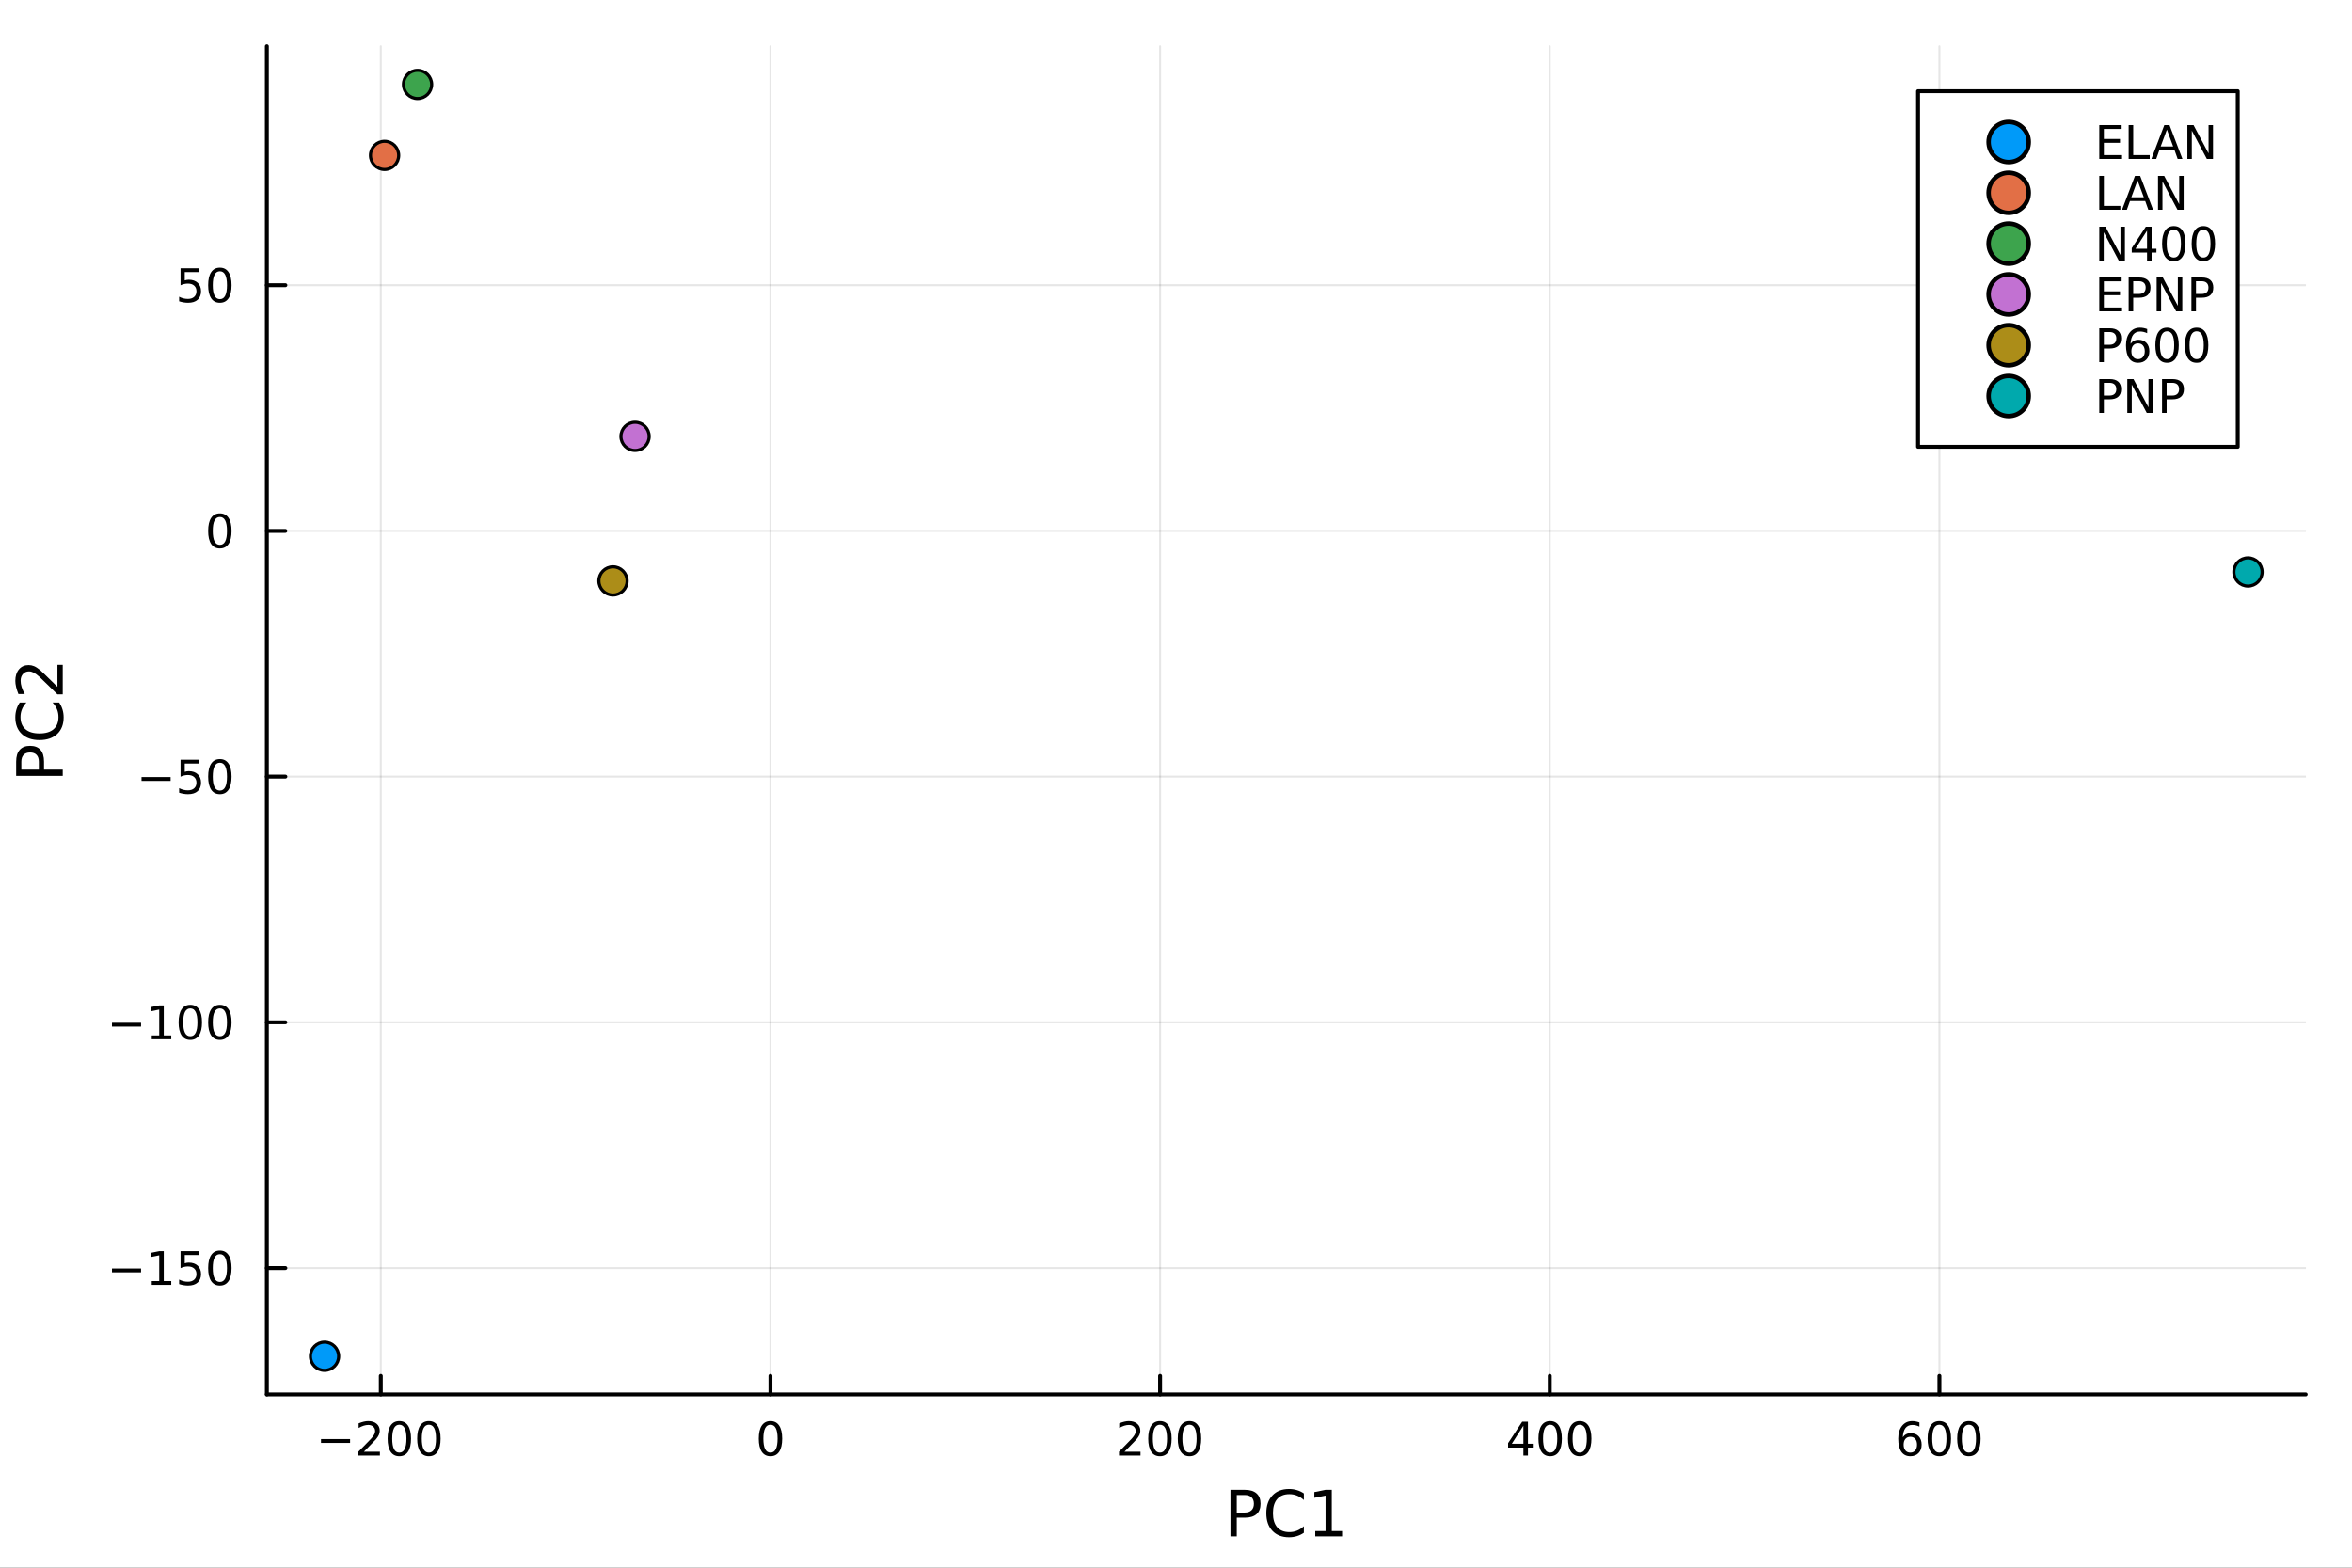 <svg xmlns="http://www.w3.org/2000/svg" xmlns:xlink="http://www.w3.org/1999/xlink" width="600" height="400" viewBox="0 0 2400 1600">
<rect x="0" y="0" width="2400" height="1600" fill="#333333" stroke="none"/>
<defs>
  <clipPath id="clip120">
    <rect x="0" y="0" width="2400" height="1600"></rect>
  </clipPath>
</defs>
<path clip-path="url(#clip120)" d="M0 1600 L2400 1600 L2400 0 L0 0  Z" fill="#ffffff" fill-rule="evenodd" fill-opacity="1"></path>
<defs>
  <clipPath id="clip121">
    <rect x="480" y="0" width="1681" height="1600"></rect>
  </clipPath>
</defs>
<path clip-path="url(#clip120)" d="M272.297 1423.18 L2352.76 1423.18 L2352.76 47.244 L272.297 47.244  Z" fill="#ffffff" fill-rule="evenodd" fill-opacity="1"></path>
<defs>
  <clipPath id="clip122">
    <rect x="272" y="47" width="2081" height="1377"></rect>
  </clipPath>
</defs>
<polyline clip-path="url(#clip122)" style="stroke:#000000; stroke-linecap:round; stroke-linejoin:round; stroke-width:2; stroke-opacity:0.1; fill:none" points="388.574,1423.18 388.574,47.244 "></polyline>
<polyline clip-path="url(#clip122)" style="stroke:#000000; stroke-linecap:round; stroke-linejoin:round; stroke-width:2; stroke-opacity:0.1; fill:none" points="786.18,1423.18 786.18,47.244 "></polyline>
<polyline clip-path="url(#clip122)" style="stroke:#000000; stroke-linecap:round; stroke-linejoin:round; stroke-width:2; stroke-opacity:0.1; fill:none" points="1183.78,1423.18 1183.78,47.244 "></polyline>
<polyline clip-path="url(#clip122)" style="stroke:#000000; stroke-linecap:round; stroke-linejoin:round; stroke-width:2; stroke-opacity:0.1; fill:none" points="1581.39,1423.18 1581.39,47.244 "></polyline>
<polyline clip-path="url(#clip122)" style="stroke:#000000; stroke-linecap:round; stroke-linejoin:round; stroke-width:2; stroke-opacity:0.1; fill:none" points="1979,1423.18 1979,47.244 "></polyline>
<polyline clip-path="url(#clip120)" style="stroke:#000000; stroke-linecap:round; stroke-linejoin:round; stroke-width:4; stroke-opacity:1; fill:none" points="272.297,1423.18 2352.76,1423.18 "></polyline>
<polyline clip-path="url(#clip120)" style="stroke:#000000; stroke-linecap:round; stroke-linejoin:round; stroke-width:4; stroke-opacity:1; fill:none" points="388.574,1423.18 388.574,1404.28 "></polyline>
<polyline clip-path="url(#clip120)" style="stroke:#000000; stroke-linecap:round; stroke-linejoin:round; stroke-width:4; stroke-opacity:1; fill:none" points="786.18,1423.18 786.18,1404.28 "></polyline>
<polyline clip-path="url(#clip120)" style="stroke:#000000; stroke-linecap:round; stroke-linejoin:round; stroke-width:4; stroke-opacity:1; fill:none" points="1183.78,1423.18 1183.78,1404.28 "></polyline>
<polyline clip-path="url(#clip120)" style="stroke:#000000; stroke-linecap:round; stroke-linejoin:round; stroke-width:4; stroke-opacity:1; fill:none" points="1581.39,1423.18 1581.39,1404.28 "></polyline>
<polyline clip-path="url(#clip120)" style="stroke:#000000; stroke-linecap:round; stroke-linejoin:round; stroke-width:4; stroke-opacity:1; fill:none" points="1979,1423.18 1979,1404.28 "></polyline>
<path clip-path="url(#clip120)" d="M327.556 1468.75 L357.232 1468.75 L357.232 1472.69 L327.556 1472.69 L327.556 1468.75 Z" fill="#000000" fill-rule="nonzero" fill-opacity="1"></path><path clip-path="url(#clip120)" d="M371.352 1481.64 L387.672 1481.64 L387.672 1485.58 L365.727 1485.58 L365.727 1481.64 Q368.389 1478.89 372.973 1474.26 Q377.579 1469.61 378.76 1468.27 Q381.005 1465.74 381.885 1464.01 Q382.787 1462.25 382.787 1460.56 Q382.787 1457.8 380.843 1456.07 Q378.922 1454.33 375.82 1454.33 Q373.621 1454.33 371.167 1455.09 Q368.736 1455.86 365.959 1457.41 L365.959 1452.69 Q368.783 1451.55 371.236 1450.97 Q373.69 1450.39 375.727 1450.39 Q381.098 1450.39 384.292 1453.08 Q387.486 1455.77 387.486 1460.26 Q387.486 1462.39 386.676 1464.31 Q385.889 1466.2 383.783 1468.8 Q383.204 1469.47 380.102 1472.69 Q377 1475.88 371.352 1481.64 Z" fill="#000000" fill-rule="nonzero" fill-opacity="1"></path><path clip-path="url(#clip120)" d="M407.486 1454.1 Q403.875 1454.1 402.046 1457.66 Q400.241 1461.2 400.241 1468.33 Q400.241 1475.44 402.046 1479.01 Q403.875 1482.55 407.486 1482.55 Q411.12 1482.55 412.926 1479.01 Q414.755 1475.44 414.755 1468.33 Q414.755 1461.2 412.926 1457.66 Q411.12 1454.1 407.486 1454.1 M407.486 1450.39 Q413.296 1450.39 416.352 1455 Q419.431 1459.58 419.431 1468.33 Q419.431 1477.06 416.352 1481.67 Q413.296 1486.25 407.486 1486.25 Q401.676 1486.25 398.597 1481.67 Q395.542 1477.06 395.542 1468.33 Q395.542 1459.58 398.597 1455 Q401.676 1450.39 407.486 1450.39 Z" fill="#000000" fill-rule="nonzero" fill-opacity="1"></path><path clip-path="url(#clip120)" d="M437.648 1454.1 Q434.037 1454.1 432.208 1457.66 Q430.403 1461.2 430.403 1468.33 Q430.403 1475.44 432.208 1479.01 Q434.037 1482.55 437.648 1482.55 Q441.282 1482.55 443.088 1479.01 Q444.917 1475.44 444.917 1468.33 Q444.917 1461.2 443.088 1457.66 Q441.282 1454.1 437.648 1454.1 M437.648 1450.39 Q443.458 1450.39 446.514 1455 Q449.593 1459.58 449.593 1468.33 Q449.593 1477.06 446.514 1481.67 Q443.458 1486.25 437.648 1486.25 Q431.838 1486.25 428.759 1481.67 Q425.704 1477.06 425.704 1468.33 Q425.704 1459.58 428.759 1455 Q431.838 1450.39 437.648 1450.39 Z" fill="#000000" fill-rule="nonzero" fill-opacity="1"></path><path clip-path="url(#clip120)" d="M786.18 1454.1 Q782.568 1454.1 780.74 1457.66 Q778.934 1461.2 778.934 1468.33 Q778.934 1475.44 780.74 1479.01 Q782.568 1482.55 786.18 1482.55 Q789.814 1482.55 791.619 1479.01 Q793.448 1475.44 793.448 1468.33 Q793.448 1461.2 791.619 1457.66 Q789.814 1454.1 786.18 1454.1 M786.18 1450.39 Q791.99 1450.39 795.045 1455 Q798.124 1459.58 798.124 1468.33 Q798.124 1477.06 795.045 1481.67 Q791.99 1486.25 786.18 1486.25 Q780.369 1486.25 777.291 1481.67 Q774.235 1477.06 774.235 1468.33 Q774.235 1459.58 777.291 1455 Q780.369 1450.39 786.18 1450.39 Z" fill="#000000" fill-rule="nonzero" fill-opacity="1"></path><path clip-path="url(#clip120)" d="M1147.48 1481.64 L1163.8 1481.64 L1163.8 1485.58 L1141.85 1485.58 L1141.85 1481.64 Q1144.51 1478.89 1149.1 1474.26 Q1153.7 1469.61 1154.88 1468.27 Q1157.13 1465.74 1158.01 1464.01 Q1158.91 1462.25 1158.91 1460.56 Q1158.91 1457.8 1156.97 1456.07 Q1155.05 1454.33 1151.94 1454.33 Q1149.75 1454.33 1147.29 1455.09 Q1144.86 1455.86 1142.08 1457.41 L1142.08 1452.69 Q1144.91 1451.55 1147.36 1450.97 Q1149.82 1450.39 1151.85 1450.39 Q1157.22 1450.39 1160.42 1453.08 Q1163.61 1455.77 1163.61 1460.26 Q1163.61 1462.39 1162.8 1464.31 Q1162.01 1466.2 1159.91 1468.8 Q1159.33 1469.47 1156.23 1472.69 Q1153.13 1475.88 1147.48 1481.64 Z" fill="#000000" fill-rule="nonzero" fill-opacity="1"></path><path clip-path="url(#clip120)" d="M1183.61 1454.1 Q1180 1454.1 1178.17 1457.66 Q1176.37 1461.2 1176.37 1468.33 Q1176.37 1475.44 1178.17 1479.01 Q1180 1482.55 1183.61 1482.55 Q1187.25 1482.55 1189.05 1479.01 Q1190.88 1475.44 1190.88 1468.33 Q1190.88 1461.2 1189.05 1457.66 Q1187.25 1454.1 1183.61 1454.1 M1183.61 1450.39 Q1189.42 1450.39 1192.48 1455 Q1195.56 1459.58 1195.56 1468.33 Q1195.56 1477.06 1192.48 1481.67 Q1189.42 1486.25 1183.61 1486.25 Q1177.8 1486.25 1174.72 1481.67 Q1171.67 1477.06 1171.67 1468.33 Q1171.67 1459.58 1174.72 1455 Q1177.8 1450.39 1183.61 1450.39 Z" fill="#000000" fill-rule="nonzero" fill-opacity="1"></path><path clip-path="url(#clip120)" d="M1213.77 1454.1 Q1210.16 1454.1 1208.33 1457.66 Q1206.53 1461.2 1206.53 1468.33 Q1206.53 1475.44 1208.33 1479.01 Q1210.16 1482.55 1213.77 1482.55 Q1217.41 1482.55 1219.21 1479.01 Q1221.04 1475.44 1221.04 1468.33 Q1221.04 1461.2 1219.21 1457.66 Q1217.41 1454.1 1213.77 1454.1 M1213.77 1450.39 Q1219.58 1450.39 1222.64 1455 Q1225.72 1459.58 1225.72 1468.33 Q1225.72 1477.06 1222.64 1481.67 Q1219.58 1486.25 1213.77 1486.25 Q1207.96 1486.25 1204.88 1481.67 Q1201.83 1477.06 1201.83 1468.33 Q1201.83 1459.58 1204.88 1455 Q1207.96 1450.39 1213.77 1450.39 Z" fill="#000000" fill-rule="nonzero" fill-opacity="1"></path><path clip-path="url(#clip120)" d="M1554.48 1455.09 L1542.68 1473.54 L1554.48 1473.54 L1554.48 1455.09 M1553.25 1451.02 L1559.13 1451.02 L1559.13 1473.54 L1564.06 1473.54 L1564.06 1477.43 L1559.13 1477.43 L1559.13 1485.58 L1554.48 1485.58 L1554.48 1477.43 L1538.88 1477.43 L1538.88 1472.92 L1553.25 1451.02 Z" fill="#000000" fill-rule="nonzero" fill-opacity="1"></path><path clip-path="url(#clip120)" d="M1581.8 1454.1 Q1578.18 1454.1 1576.36 1457.66 Q1574.55 1461.2 1574.55 1468.33 Q1574.55 1475.44 1576.36 1479.01 Q1578.18 1482.55 1581.8 1482.55 Q1585.43 1482.55 1587.23 1479.01 Q1589.06 1475.44 1589.06 1468.33 Q1589.06 1461.2 1587.23 1457.66 Q1585.43 1454.1 1581.8 1454.1 M1581.8 1450.39 Q1587.61 1450.39 1590.66 1455 Q1593.74 1459.58 1593.74 1468.33 Q1593.74 1477.06 1590.66 1481.67 Q1587.61 1486.25 1581.8 1486.25 Q1575.99 1486.25 1572.91 1481.67 Q1569.85 1477.06 1569.85 1468.33 Q1569.85 1459.58 1572.91 1455 Q1575.99 1450.39 1581.8 1450.39 Z" fill="#000000" fill-rule="nonzero" fill-opacity="1"></path><path clip-path="url(#clip120)" d="M1611.96 1454.1 Q1608.35 1454.1 1606.52 1457.66 Q1604.71 1461.2 1604.71 1468.33 Q1604.71 1475.44 1606.52 1479.01 Q1608.35 1482.55 1611.96 1482.55 Q1615.59 1482.55 1617.4 1479.01 Q1619.23 1475.44 1619.23 1468.33 Q1619.23 1461.2 1617.4 1457.66 Q1615.59 1454.1 1611.96 1454.1 M1611.96 1450.39 Q1617.77 1450.39 1620.82 1455 Q1623.9 1459.58 1623.9 1468.33 Q1623.9 1477.06 1620.82 1481.67 Q1617.77 1486.25 1611.96 1486.25 Q1606.15 1486.25 1603.07 1481.67 Q1600.01 1477.06 1600.01 1468.33 Q1600.01 1459.58 1603.07 1455 Q1606.15 1450.39 1611.96 1450.39 Z" fill="#000000" fill-rule="nonzero" fill-opacity="1"></path><path clip-path="url(#clip120)" d="M1949.32 1466.44 Q1946.17 1466.44 1944.32 1468.59 Q1942.49 1470.74 1942.49 1474.49 Q1942.49 1478.22 1944.32 1480.39 Q1946.17 1482.55 1949.32 1482.55 Q1952.47 1482.55 1954.3 1480.39 Q1956.15 1478.22 1956.15 1474.49 Q1956.15 1470.74 1954.3 1468.59 Q1952.47 1466.44 1949.32 1466.44 M1958.6 1451.78 L1958.6 1456.04 Q1956.84 1455.21 1955.04 1454.77 Q1953.25 1454.33 1951.5 1454.33 Q1946.87 1454.33 1944.41 1457.45 Q1941.98 1460.58 1941.63 1466.9 Q1943 1464.89 1945.06 1463.82 Q1947.12 1462.73 1949.6 1462.73 Q1954.81 1462.73 1957.81 1465.9 Q1960.85 1469.05 1960.85 1474.49 Q1960.85 1479.82 1957.7 1483.03 Q1954.55 1486.25 1949.32 1486.25 Q1943.32 1486.25 1940.15 1481.67 Q1936.98 1477.06 1936.98 1468.33 Q1936.98 1460.14 1940.87 1455.28 Q1944.76 1450.39 1951.31 1450.39 Q1953.07 1450.39 1954.85 1450.74 Q1956.66 1451.09 1958.6 1451.78 Z" fill="#000000" fill-rule="nonzero" fill-opacity="1"></path><path clip-path="url(#clip120)" d="M1978.9 1454.1 Q1975.29 1454.1 1973.46 1457.66 Q1971.66 1461.2 1971.66 1468.33 Q1971.66 1475.44 1973.46 1479.01 Q1975.29 1482.55 1978.9 1482.55 Q1982.54 1482.55 1984.34 1479.01 Q1986.17 1475.44 1986.17 1468.33 Q1986.17 1461.2 1984.34 1457.66 Q1982.54 1454.1 1978.9 1454.1 M1978.9 1450.39 Q1984.71 1450.39 1987.77 1455 Q1990.85 1459.58 1990.85 1468.33 Q1990.85 1477.06 1987.77 1481.67 Q1984.71 1486.25 1978.9 1486.25 Q1973.09 1486.25 1970.01 1481.67 Q1966.96 1477.06 1966.96 1468.33 Q1966.96 1459.58 1970.01 1455 Q1973.09 1450.39 1978.9 1450.39 Z" fill="#000000" fill-rule="nonzero" fill-opacity="1"></path><path clip-path="url(#clip120)" d="M2009.06 1454.1 Q2005.45 1454.1 2003.62 1457.66 Q2001.82 1461.2 2001.82 1468.33 Q2001.82 1475.44 2003.62 1479.01 Q2005.45 1482.55 2009.06 1482.55 Q2012.7 1482.55 2014.5 1479.01 Q2016.33 1475.44 2016.33 1468.33 Q2016.33 1461.2 2014.5 1457.66 Q2012.7 1454.1 2009.06 1454.1 M2009.06 1450.39 Q2014.87 1450.39 2017.93 1455 Q2021.01 1459.58 2021.01 1468.33 Q2021.01 1477.06 2017.93 1481.67 Q2014.87 1486.25 2009.06 1486.25 Q2003.25 1486.25 2000.18 1481.67 Q1997.12 1477.06 1997.12 1468.33 Q1997.12 1459.58 2000.18 1455 Q2003.25 1450.39 2009.06 1450.39 Z" fill="#000000" fill-rule="nonzero" fill-opacity="1"></path><path clip-path="url(#clip120)" d="M1262.01 1525.81 L1262.01 1543.66 L1270.1 1543.66 Q1274.59 1543.66 1277.04 1541.34 Q1279.49 1539.02 1279.49 1534.72 Q1279.49 1530.45 1277.04 1528.13 Q1274.59 1525.81 1270.1 1525.81 L1262.01 1525.81 M1255.58 1520.52 L1270.1 1520.52 Q1278.09 1520.52 1282.16 1524.15 Q1286.27 1527.75 1286.27 1534.72 Q1286.27 1541.75 1282.16 1545.35 Q1278.09 1548.95 1270.1 1548.95 L1262.01 1548.95 L1262.01 1568.04 L1255.58 1568.04 L1255.58 1520.52 Z" fill="#000000" fill-rule="nonzero" fill-opacity="1"></path><path clip-path="url(#clip120)" d="M1330.48 1524.18 L1330.48 1530.96 Q1327.23 1527.94 1323.54 1526.44 Q1319.88 1524.95 1315.74 1524.95 Q1307.59 1524.95 1303.26 1529.95 Q1298.94 1534.91 1298.94 1544.33 Q1298.94 1553.72 1303.26 1558.72 Q1307.59 1563.68 1315.74 1563.68 Q1319.88 1563.68 1323.54 1562.19 Q1327.23 1560.69 1330.48 1557.67 L1330.48 1564.38 Q1327.1 1566.68 1323.32 1567.82 Q1319.56 1568.97 1315.36 1568.97 Q1304.57 1568.97 1298.36 1562.38 Q1292.16 1555.76 1292.16 1544.33 Q1292.16 1532.87 1298.36 1526.28 Q1304.57 1519.66 1315.36 1519.66 Q1319.62 1519.66 1323.38 1520.81 Q1327.17 1521.92 1330.48 1524.18 Z" fill="#000000" fill-rule="nonzero" fill-opacity="1"></path><path clip-path="url(#clip120)" d="M1342.09 1562.63 L1352.6 1562.63 L1352.6 1526.38 L1341.17 1528.67 L1341.17 1522.82 L1352.53 1520.52 L1358.96 1520.52 L1358.96 1562.63 L1369.47 1562.63 L1369.47 1568.04 L1342.09 1568.04 L1342.09 1562.63 Z" fill="#000000" fill-rule="nonzero" fill-opacity="1"></path><polyline clip-path="url(#clip122)" style="stroke:#000000; stroke-linecap:round; stroke-linejoin:round; stroke-width:2; stroke-opacity:0.1; fill:none" points="272.297,1294.17 2352.76,1294.17 "></polyline>
<polyline clip-path="url(#clip122)" style="stroke:#000000; stroke-linecap:round; stroke-linejoin:round; stroke-width:2; stroke-opacity:0.1; fill:none" points="272.297,1043.39 2352.76,1043.39 "></polyline>
<polyline clip-path="url(#clip122)" style="stroke:#000000; stroke-linecap:round; stroke-linejoin:round; stroke-width:2; stroke-opacity:0.1; fill:none" points="272.297,792.618 2352.76,792.618 "></polyline>
<polyline clip-path="url(#clip122)" style="stroke:#000000; stroke-linecap:round; stroke-linejoin:round; stroke-width:2; stroke-opacity:0.1; fill:none" points="272.297,541.842 2352.76,541.842 "></polyline>
<polyline clip-path="url(#clip122)" style="stroke:#000000; stroke-linecap:round; stroke-linejoin:round; stroke-width:2; stroke-opacity:0.1; fill:none" points="272.297,291.067 2352.76,291.067 "></polyline>
<polyline clip-path="url(#clip120)" style="stroke:#000000; stroke-linecap:round; stroke-linejoin:round; stroke-width:4; stroke-opacity:1; fill:none" points="272.297,1423.18 272.297,47.244 "></polyline>
<polyline clip-path="url(#clip120)" style="stroke:#000000; stroke-linecap:round; stroke-linejoin:round; stroke-width:4; stroke-opacity:1; fill:none" points="272.297,1294.17 291.194,1294.17 "></polyline>
<polyline clip-path="url(#clip120)" style="stroke:#000000; stroke-linecap:round; stroke-linejoin:round; stroke-width:4; stroke-opacity:1; fill:none" points="272.297,1043.39 291.194,1043.39 "></polyline>
<polyline clip-path="url(#clip120)" style="stroke:#000000; stroke-linecap:round; stroke-linejoin:round; stroke-width:4; stroke-opacity:1; fill:none" points="272.297,792.618 291.194,792.618 "></polyline>
<polyline clip-path="url(#clip120)" style="stroke:#000000; stroke-linecap:round; stroke-linejoin:round; stroke-width:4; stroke-opacity:1; fill:none" points="272.297,541.842 291.194,541.842 "></polyline>
<polyline clip-path="url(#clip120)" style="stroke:#000000; stroke-linecap:round; stroke-linejoin:round; stroke-width:4; stroke-opacity:1; fill:none" points="272.297,291.067 291.194,291.067 "></polyline>
<path clip-path="url(#clip120)" d="M114.26 1294.62 L143.936 1294.62 L143.936 1298.56 L114.26 1298.56 L114.26 1294.62 Z" fill="#000000" fill-rule="nonzero" fill-opacity="1"></path><path clip-path="url(#clip120)" d="M154.839 1307.51 L162.477 1307.51 L162.477 1281.15 L154.167 1282.82 L154.167 1278.56 L162.431 1276.89 L167.107 1276.89 L167.107 1307.51 L174.746 1307.51 L174.746 1311.45 L154.839 1311.45 L154.839 1307.51 Z" fill="#000000" fill-rule="nonzero" fill-opacity="1"></path><path clip-path="url(#clip120)" d="M184.237 1276.89 L202.593 1276.89 L202.593 1280.82 L188.519 1280.82 L188.519 1289.3 Q189.538 1288.95 190.556 1288.79 Q191.575 1288.6 192.593 1288.6 Q198.38 1288.6 201.76 1291.77 Q205.139 1294.95 205.139 1300.36 Q205.139 1305.94 201.667 1309.04 Q198.195 1312.12 191.875 1312.12 Q189.7 1312.12 187.431 1311.75 Q185.186 1311.38 182.778 1310.64 L182.778 1305.94 Q184.862 1307.07 187.084 1307.63 Q189.306 1308.19 191.783 1308.19 Q195.787 1308.19 198.125 1306.08 Q200.463 1303.97 200.463 1300.36 Q200.463 1296.75 198.125 1294.64 Q195.787 1292.54 191.783 1292.54 Q189.908 1292.54 188.033 1292.95 Q186.181 1293.37 184.237 1294.25 L184.237 1276.89 Z" fill="#000000" fill-rule="nonzero" fill-opacity="1"></path><path clip-path="url(#clip120)" d="M224.352 1279.97 Q220.741 1279.97 218.912 1283.53 Q217.107 1287.07 217.107 1294.2 Q217.107 1301.31 218.912 1304.88 Q220.741 1308.42 224.352 1308.42 Q227.986 1308.42 229.792 1304.88 Q231.621 1301.31 231.621 1294.2 Q231.621 1287.07 229.792 1283.53 Q227.986 1279.97 224.352 1279.97 M224.352 1276.26 Q230.162 1276.26 233.218 1280.87 Q236.297 1285.45 236.297 1294.2 Q236.297 1302.93 233.218 1307.54 Q230.162 1312.12 224.352 1312.12 Q218.542 1312.12 215.463 1307.54 Q212.408 1302.93 212.408 1294.2 Q212.408 1285.45 215.463 1280.87 Q218.542 1276.26 224.352 1276.26 Z" fill="#000000" fill-rule="nonzero" fill-opacity="1"></path><path clip-path="url(#clip120)" d="M114.26 1043.85 L143.936 1043.85 L143.936 1047.78 L114.26 1047.78 L114.26 1043.85 Z" fill="#000000" fill-rule="nonzero" fill-opacity="1"></path><path clip-path="url(#clip120)" d="M154.839 1056.74 L162.477 1056.74 L162.477 1030.37 L154.167 1032.04 L154.167 1027.78 L162.431 1026.11 L167.107 1026.11 L167.107 1056.74 L174.746 1056.74 L174.746 1060.67 L154.839 1060.67 L154.839 1056.74 Z" fill="#000000" fill-rule="nonzero" fill-opacity="1"></path><path clip-path="url(#clip120)" d="M194.19 1029.19 Q190.579 1029.19 188.75 1032.76 Q186.945 1036.3 186.945 1043.43 Q186.945 1050.54 188.75 1054.1 Q190.579 1057.64 194.19 1057.64 Q197.825 1057.64 199.63 1054.1 Q201.459 1050.54 201.459 1043.43 Q201.459 1036.3 199.63 1032.76 Q197.825 1029.19 194.19 1029.19 M194.19 1025.49 Q200 1025.49 203.056 1030.1 Q206.135 1034.68 206.135 1043.43 Q206.135 1052.16 203.056 1056.76 Q200 1061.35 194.19 1061.35 Q188.38 1061.35 185.301 1056.76 Q182.246 1052.16 182.246 1043.43 Q182.246 1034.68 185.301 1030.1 Q188.38 1025.49 194.19 1025.49 Z" fill="#000000" fill-rule="nonzero" fill-opacity="1"></path><path clip-path="url(#clip120)" d="M224.352 1029.19 Q220.741 1029.19 218.912 1032.76 Q217.107 1036.3 217.107 1043.43 Q217.107 1050.54 218.912 1054.1 Q220.741 1057.64 224.352 1057.64 Q227.986 1057.64 229.792 1054.1 Q231.621 1050.54 231.621 1043.43 Q231.621 1036.3 229.792 1032.76 Q227.986 1029.19 224.352 1029.19 M224.352 1025.49 Q230.162 1025.49 233.218 1030.1 Q236.297 1034.68 236.297 1043.43 Q236.297 1052.16 233.218 1056.76 Q230.162 1061.35 224.352 1061.35 Q218.542 1061.35 215.463 1056.76 Q212.408 1052.16 212.408 1043.43 Q212.408 1034.68 215.463 1030.1 Q218.542 1025.49 224.352 1025.49 Z" fill="#000000" fill-rule="nonzero" fill-opacity="1"></path><path clip-path="url(#clip120)" d="M144.422 793.07 L174.098 793.07 L174.098 797.005 L144.422 797.005 L144.422 793.07 Z" fill="#000000" fill-rule="nonzero" fill-opacity="1"></path><path clip-path="url(#clip120)" d="M184.237 775.338 L202.593 775.338 L202.593 779.273 L188.519 779.273 L188.519 787.745 Q189.538 787.398 190.556 787.236 Q191.575 787.051 192.593 787.051 Q198.38 787.051 201.76 790.222 Q205.139 793.394 205.139 798.81 Q205.139 804.389 201.667 807.491 Q198.195 810.569 191.875 810.569 Q189.7 810.569 187.431 810.199 Q185.186 809.829 182.778 809.088 L182.778 804.389 Q184.862 805.523 187.084 806.079 Q189.306 806.634 191.783 806.634 Q195.787 806.634 198.125 804.528 Q200.463 802.421 200.463 798.81 Q200.463 795.199 198.125 793.093 Q195.787 790.986 191.783 790.986 Q189.908 790.986 188.033 791.403 Q186.181 791.82 184.237 792.699 L184.237 775.338 Z" fill="#000000" fill-rule="nonzero" fill-opacity="1"></path><path clip-path="url(#clip120)" d="M224.352 778.417 Q220.741 778.417 218.912 781.982 Q217.107 785.523 217.107 792.653 Q217.107 799.759 218.912 803.324 Q220.741 806.866 224.352 806.866 Q227.986 806.866 229.792 803.324 Q231.621 799.759 231.621 792.653 Q231.621 785.523 229.792 781.982 Q227.986 778.417 224.352 778.417 M224.352 774.713 Q230.162 774.713 233.218 779.32 Q236.297 783.903 236.297 792.653 Q236.297 801.38 233.218 805.986 Q230.162 810.569 224.352 810.569 Q218.542 810.569 215.463 805.986 Q212.408 801.38 212.408 792.653 Q212.408 783.903 215.463 779.32 Q218.542 774.713 224.352 774.713 Z" fill="#000000" fill-rule="nonzero" fill-opacity="1"></path><path clip-path="url(#clip120)" d="M224.352 527.641 Q220.741 527.641 218.912 531.206 Q217.107 534.747 217.107 541.877 Q217.107 548.984 218.912 552.548 Q220.741 556.09 224.352 556.09 Q227.986 556.09 229.792 552.548 Q231.621 548.984 231.621 541.877 Q231.621 534.747 229.792 531.206 Q227.986 527.641 224.352 527.641 M224.352 523.937 Q230.162 523.937 233.218 528.544 Q236.297 533.127 236.297 541.877 Q236.297 550.604 233.218 555.21 Q230.162 559.794 224.352 559.794 Q218.542 559.794 215.463 555.21 Q212.408 550.604 212.408 541.877 Q212.408 533.127 215.463 528.544 Q218.542 523.937 224.352 523.937 Z" fill="#000000" fill-rule="nonzero" fill-opacity="1"></path><path clip-path="url(#clip120)" d="M184.237 273.787 L202.593 273.787 L202.593 277.722 L188.519 277.722 L188.519 286.194 Q189.538 285.847 190.556 285.685 Q191.575 285.499 192.593 285.499 Q198.38 285.499 201.76 288.671 Q205.139 291.842 205.139 297.259 Q205.139 302.837 201.667 305.939 Q198.195 309.018 191.875 309.018 Q189.7 309.018 187.431 308.647 Q185.186 308.277 182.778 307.536 L182.778 302.837 Q184.862 303.972 187.084 304.527 Q189.306 305.083 191.783 305.083 Q195.787 305.083 198.125 302.976 Q200.463 300.87 200.463 297.259 Q200.463 293.648 198.125 291.541 Q195.787 289.435 191.783 289.435 Q189.908 289.435 188.033 289.851 Q186.181 290.268 184.237 291.148 L184.237 273.787 Z" fill="#000000" fill-rule="nonzero" fill-opacity="1"></path><path clip-path="url(#clip120)" d="M224.352 276.865 Q220.741 276.865 218.912 280.43 Q217.107 283.972 217.107 291.101 Q217.107 298.208 218.912 301.772 Q220.741 305.314 224.352 305.314 Q227.986 305.314 229.792 301.772 Q231.621 298.208 231.621 291.101 Q231.621 283.972 229.792 280.43 Q227.986 276.865 224.352 276.865 M224.352 273.162 Q230.162 273.162 233.218 277.768 Q236.297 282.351 236.297 291.101 Q236.297 299.828 233.218 304.435 Q230.162 309.018 224.352 309.018 Q218.542 309.018 215.463 304.435 Q212.408 299.828 212.408 291.101 Q212.408 282.351 215.463 277.768 Q218.542 273.162 224.352 273.162 Z" fill="#000000" fill-rule="nonzero" fill-opacity="1"></path><path clip-path="url(#clip120)" d="M21.768 785.469 L39.623 785.469 L39.623 777.385 Q39.623 772.897 37.3 770.446 Q34.977 767.995 30.68 767.995 Q26.415 767.995 24.091 770.446 Q21.768 772.897 21.768 777.385 L21.768 785.469 M16.484 791.899 L16.484 777.385 Q16.484 769.396 20.113 765.322 Q23.709 761.216 30.68 761.216 Q37.714 761.216 41.31 765.322 Q44.907 769.396 44.907 777.385 L44.907 785.469 L64.004 785.469 L64.004 791.899 L16.484 791.899 Z" fill="#000000" fill-rule="nonzero" fill-opacity="1"></path><path clip-path="url(#clip120)" d="M20.144 717.006 L26.924 717.006 Q23.9 720.253 22.404 723.945 Q20.908 727.605 20.908 731.743 Q20.908 739.891 25.905 744.219 Q30.871 748.548 40.292 748.548 Q49.681 748.548 54.678 744.219 Q59.644 739.891 59.644 731.743 Q59.644 727.605 58.148 723.945 Q56.652 720.253 53.628 717.006 L60.344 717.006 Q62.636 720.38 63.781 724.167 Q64.927 727.923 64.927 732.125 Q64.927 742.914 58.339 749.121 Q51.718 755.328 40.292 755.328 Q28.834 755.328 22.245 749.121 Q15.625 742.914 15.625 732.125 Q15.625 727.86 16.771 724.104 Q17.885 720.316 20.144 717.006 Z" fill="#000000" fill-rule="nonzero" fill-opacity="1"></path><path clip-path="url(#clip120)" d="M58.593 700.964 L58.593 678.525 L64.004 678.525 L64.004 708.699 L58.593 708.699 Q54.806 705.039 48.44 698.736 Q42.042 692.403 40.196 690.779 Q36.727 687.692 34.34 686.482 Q31.921 685.241 29.598 685.241 Q25.81 685.241 23.423 687.915 Q21.036 690.557 21.036 694.822 Q21.036 697.845 22.086 701.219 Q23.136 704.561 25.269 708.381 L18.776 708.381 Q17.216 704.497 16.421 701.124 Q15.625 697.75 15.625 694.949 Q15.625 687.565 19.317 683.172 Q23.009 678.78 29.184 678.78 Q32.112 678.78 34.754 679.894 Q37.364 680.976 40.928 683.873 Q41.852 684.668 46.276 688.933 Q50.668 693.198 58.593 700.964 Z" fill="#000000" fill-rule="nonzero" fill-opacity="1"></path><circle clip-path="url(#clip122)" cx="331.177" cy="1384.24" r="14.4" fill="#009af9" fill-rule="evenodd" fill-opacity="1" stroke="#000000" stroke-opacity="1" stroke-width="3.2"></circle>
<circle clip-path="url(#clip122)" cx="392.439" cy="158.607" r="14.4" fill="#e26f46" fill-rule="evenodd" fill-opacity="1" stroke="#000000" stroke-opacity="1" stroke-width="3.2"></circle>
<circle clip-path="url(#clip122)" cx="426.091" cy="86.186" r="14.4" fill="#3da44d" fill-rule="evenodd" fill-opacity="1" stroke="#000000" stroke-opacity="1" stroke-width="3.2"></circle>
<circle clip-path="url(#clip122)" cx="648" cy="445.379" r="14.4" fill="#c271d2" fill-rule="evenodd" fill-opacity="1" stroke="#000000" stroke-opacity="1" stroke-width="3.2"></circle>
<circle clip-path="url(#clip122)" cx="625.496" cy="592.888" r="14.4" fill="#ac8d18" fill-rule="evenodd" fill-opacity="1" stroke="#000000" stroke-opacity="1" stroke-width="3.2"></circle>
<circle clip-path="url(#clip122)" cx="2293.87" cy="583.756" r="14.4" fill="#00a9ad" fill-rule="evenodd" fill-opacity="1" stroke="#000000" stroke-opacity="1" stroke-width="3.2"></circle>
<path clip-path="url(#clip120)" d="M1957.21 455.989 L2283.41 455.989 L2283.41 93.109 L1957.21 93.109  Z" fill="#ffffff" fill-rule="evenodd" fill-opacity="1"></path>
<polyline clip-path="url(#clip120)" style="stroke:#000000; stroke-linecap:round; stroke-linejoin:round; stroke-width:4; stroke-opacity:1; fill:none" points="1957.21,455.989 2283.41,455.989 2283.41,93.109 1957.21,93.109 1957.21,455.989 "></polyline>
<circle clip-path="url(#clip120)" cx="2049.68" cy="144.949" r="20.48" fill="#009af9" fill-rule="evenodd" fill-opacity="1" stroke="#000000" stroke-opacity="1" stroke-width="4.551"></circle>
<path clip-path="url(#clip120)" d="M2142.14 127.669 L2164 127.669 L2164 131.604 L2146.82 131.604 L2146.82 141.835 L2163.28 141.835 L2163.28 145.77 L2146.82 145.77 L2146.82 158.293 L2164.41 158.293 L2164.41 162.229 L2142.14 162.229 L2142.14 127.669 Z" fill="#000000" fill-rule="nonzero" fill-opacity="1"></path><path clip-path="url(#clip120)" d="M2172.1 127.669 L2176.77 127.669 L2176.77 158.293 L2193.6 158.293 L2193.6 162.229 L2172.1 162.229 L2172.1 127.669 Z" fill="#000000" fill-rule="nonzero" fill-opacity="1"></path><path clip-path="url(#clip120)" d="M2211.15 132.275 L2204.81 149.474 L2217.51 149.474 L2211.15 132.275 M2208.51 127.669 L2213.81 127.669 L2226.98 162.229 L2222.12 162.229 L2218.97 153.363 L2203.39 153.363 L2200.25 162.229 L2195.31 162.229 L2208.51 127.669 Z" fill="#000000" fill-rule="nonzero" fill-opacity="1"></path><path clip-path="url(#clip120)" d="M2232.03 127.669 L2238.32 127.669 L2253.65 156.581 L2253.65 127.669 L2258.18 127.669 L2258.18 162.229 L2251.89 162.229 L2236.56 133.317 L2236.56 162.229 L2232.03 162.229 L2232.03 127.669 Z" fill="#000000" fill-rule="nonzero" fill-opacity="1"></path><circle clip-path="url(#clip120)" cx="2049.68" cy="196.789" r="20.48" fill="#e26f46" fill-rule="evenodd" fill-opacity="1" stroke="#000000" stroke-opacity="1" stroke-width="4.551"></circle>
<path clip-path="url(#clip120)" d="M2142.14 179.509 L2146.82 179.509 L2146.82 210.133 L2163.65 210.133 L2163.65 214.069 L2142.14 214.069 L2142.14 179.509 Z" fill="#000000" fill-rule="nonzero" fill-opacity="1"></path><path clip-path="url(#clip120)" d="M2181.19 184.115 L2174.85 201.314 L2187.56 201.314 L2181.19 184.115 M2178.56 179.509 L2183.86 179.509 L2197.03 214.069 L2192.17 214.069 L2189.02 205.203 L2173.44 205.203 L2170.29 214.069 L2165.36 214.069 L2178.56 179.509 Z" fill="#000000" fill-rule="nonzero" fill-opacity="1"></path><path clip-path="url(#clip120)" d="M2202.07 179.509 L2208.37 179.509 L2223.69 208.421 L2223.69 179.509 L2228.23 179.509 L2228.23 214.069 L2221.93 214.069 L2206.61 185.157 L2206.61 214.069 L2202.07 214.069 L2202.07 179.509 Z" fill="#000000" fill-rule="nonzero" fill-opacity="1"></path><circle clip-path="url(#clip120)" cx="2049.68" cy="248.629" r="20.48" fill="#3da44d" fill-rule="evenodd" fill-opacity="1" stroke="#000000" stroke-opacity="1" stroke-width="4.551"></circle>
<path clip-path="url(#clip120)" d="M2142.14 231.349 L2148.44 231.349 L2163.76 260.261 L2163.76 231.349 L2168.3 231.349 L2168.3 265.909 L2162 265.909 L2146.68 236.997 L2146.68 265.909 L2142.14 265.909 L2142.14 231.349 Z" fill="#000000" fill-rule="nonzero" fill-opacity="1"></path><path clip-path="url(#clip120)" d="M2190.87 235.423 L2179.06 253.872 L2190.87 253.872 L2190.87 235.423 M2189.64 231.349 L2195.52 231.349 L2195.52 253.872 L2200.45 253.872 L2200.45 257.761 L2195.52 257.761 L2195.52 265.909 L2190.87 265.909 L2190.87 257.761 L2175.27 257.761 L2175.27 253.247 L2189.64 231.349 Z" fill="#000000" fill-rule="nonzero" fill-opacity="1"></path><path clip-path="url(#clip120)" d="M2218.18 234.427 Q2214.57 234.427 2212.75 237.992 Q2210.94 241.534 2210.94 248.663 Q2210.94 255.77 2212.75 259.335 Q2214.57 262.876 2218.18 262.876 Q2221.82 262.876 2223.62 259.335 Q2225.45 255.77 2225.45 248.663 Q2225.45 241.534 2223.62 237.992 Q2221.82 234.427 2218.18 234.427 M2218.18 230.724 Q2223.99 230.724 2227.05 235.33 Q2230.13 239.913 2230.13 248.663 Q2230.13 257.39 2227.05 261.997 Q2223.99 266.58 2218.18 266.58 Q2212.37 266.58 2209.3 261.997 Q2206.24 257.39 2206.24 248.663 Q2206.24 239.913 2209.3 235.33 Q2212.37 230.724 2218.18 230.724 Z" fill="#000000" fill-rule="nonzero" fill-opacity="1"></path><path clip-path="url(#clip120)" d="M2248.35 234.427 Q2244.74 234.427 2242.91 237.992 Q2241.1 241.534 2241.1 248.663 Q2241.1 255.77 2242.91 259.335 Q2244.74 262.876 2248.35 262.876 Q2251.98 262.876 2253.79 259.335 Q2255.62 255.77 2255.62 248.663 Q2255.62 241.534 2253.79 237.992 Q2251.98 234.427 2248.35 234.427 M2248.35 230.724 Q2254.16 230.724 2257.21 235.33 Q2260.29 239.913 2260.29 248.663 Q2260.29 257.39 2257.21 261.997 Q2254.16 266.58 2248.35 266.58 Q2242.54 266.58 2239.46 261.997 Q2236.4 257.39 2236.4 248.663 Q2236.4 239.913 2239.46 235.33 Q2242.54 230.724 2248.35 230.724 Z" fill="#000000" fill-rule="nonzero" fill-opacity="1"></path><circle clip-path="url(#clip120)" cx="2049.68" cy="300.469" r="20.48" fill="#c271d2" fill-rule="evenodd" fill-opacity="1" stroke="#000000" stroke-opacity="1" stroke-width="4.551"></circle>
<path clip-path="url(#clip120)" d="M2142.14 283.189 L2164 283.189 L2164 287.124 L2146.82 287.124 L2146.82 297.355 L2163.28 297.355 L2163.28 301.29 L2146.82 301.29 L2146.82 313.813 L2164.41 313.813 L2164.41 317.749 L2142.14 317.749 L2142.14 283.189 Z" fill="#000000" fill-rule="nonzero" fill-opacity="1"></path><path clip-path="url(#clip120)" d="M2176.77 287.031 L2176.77 300.017 L2182.65 300.017 Q2185.92 300.017 2187.7 298.327 Q2189.48 296.638 2189.48 293.513 Q2189.48 290.411 2187.7 288.721 Q2185.92 287.031 2182.65 287.031 L2176.77 287.031 M2172.1 283.189 L2182.65 283.189 Q2188.46 283.189 2191.43 285.827 Q2194.41 288.443 2194.41 293.513 Q2194.41 298.628 2191.43 301.244 Q2188.46 303.86 2182.65 303.86 L2176.77 303.86 L2176.77 317.749 L2172.1 317.749 L2172.1 283.189 Z" fill="#000000" fill-rule="nonzero" fill-opacity="1"></path><path clip-path="url(#clip120)" d="M2200.68 283.189 L2206.98 283.189 L2222.31 312.101 L2222.31 283.189 L2226.84 283.189 L2226.84 317.749 L2220.55 317.749 L2205.22 288.837 L2205.22 317.749 L2200.68 317.749 L2200.68 283.189 Z" fill="#000000" fill-rule="nonzero" fill-opacity="1"></path><path clip-path="url(#clip120)" d="M2240.82 287.031 L2240.82 300.017 L2246.7 300.017 Q2249.97 300.017 2251.75 298.327 Q2253.53 296.638 2253.53 293.513 Q2253.53 290.411 2251.75 288.721 Q2249.97 287.031 2246.7 287.031 L2240.82 287.031 M2236.15 283.189 L2246.7 283.189 Q2252.51 283.189 2255.48 285.827 Q2258.46 288.443 2258.46 293.513 Q2258.46 298.628 2255.48 301.244 Q2252.51 303.86 2246.7 303.86 L2240.82 303.86 L2240.82 317.749 L2236.15 317.749 L2236.15 283.189 Z" fill="#000000" fill-rule="nonzero" fill-opacity="1"></path><circle clip-path="url(#clip120)" cx="2049.68" cy="352.309" r="20.48" fill="#ac8d18" fill-rule="evenodd" fill-opacity="1" stroke="#000000" stroke-opacity="1" stroke-width="4.551"></circle>
<path clip-path="url(#clip120)" d="M2146.82 338.871 L2146.82 351.857 L2152.7 351.857 Q2155.96 351.857 2157.75 350.167 Q2159.53 348.478 2159.53 345.353 Q2159.53 342.251 2157.75 340.561 Q2155.96 338.871 2152.7 338.871 L2146.82 338.871 M2142.14 335.029 L2152.7 335.029 Q2158.51 335.029 2161.47 337.667 Q2164.46 340.283 2164.46 345.353 Q2164.46 350.468 2161.47 353.084 Q2158.51 355.7 2152.7 355.7 L2146.82 355.7 L2146.82 369.589 L2142.14 369.589 L2142.14 335.029 Z" fill="#000000" fill-rule="nonzero" fill-opacity="1"></path><path clip-path="url(#clip120)" d="M2181.73 350.445 Q2178.58 350.445 2176.73 352.598 Q2174.9 354.751 2174.9 358.501 Q2174.9 362.228 2176.73 364.403 Q2178.58 366.556 2181.73 366.556 Q2184.87 366.556 2186.7 364.403 Q2188.56 362.228 2188.56 358.501 Q2188.56 354.751 2186.7 352.598 Q2184.87 350.445 2181.73 350.445 M2191.01 335.793 L2191.01 340.052 Q2189.25 339.218 2187.44 338.779 Q2185.66 338.339 2183.9 338.339 Q2179.27 338.339 2176.82 341.464 Q2174.39 344.589 2174.04 350.908 Q2175.41 348.894 2177.47 347.829 Q2179.53 346.742 2182 346.742 Q2187.21 346.742 2190.22 349.913 Q2193.25 353.061 2193.25 358.501 Q2193.25 363.825 2190.11 367.042 Q2186.96 370.26 2181.73 370.26 Q2175.73 370.26 2172.56 365.677 Q2169.39 361.07 2169.39 352.343 Q2169.39 344.149 2173.28 339.288 Q2177.17 334.404 2183.72 334.404 Q2185.48 334.404 2187.26 334.751 Q2189.06 335.098 2191.01 335.793 Z" fill="#000000" fill-rule="nonzero" fill-opacity="1"></path><path clip-path="url(#clip120)" d="M2211.31 338.107 Q2207.7 338.107 2205.87 341.672 Q2204.06 345.214 2204.06 352.343 Q2204.06 359.45 2205.87 363.015 Q2207.7 366.556 2211.31 366.556 Q2214.94 366.556 2216.75 363.015 Q2218.58 359.45 2218.58 352.343 Q2218.58 345.214 2216.75 341.672 Q2214.94 338.107 2211.31 338.107 M2211.31 334.404 Q2217.12 334.404 2220.18 339.01 Q2223.25 343.593 2223.25 352.343 Q2223.25 361.07 2220.18 365.677 Q2217.12 370.26 2211.31 370.26 Q2205.5 370.26 2202.42 365.677 Q2199.37 361.07 2199.37 352.343 Q2199.37 343.593 2202.42 339.01 Q2205.5 334.404 2211.31 334.404 Z" fill="#000000" fill-rule="nonzero" fill-opacity="1"></path><path clip-path="url(#clip120)" d="M2241.47 338.107 Q2237.86 338.107 2236.03 341.672 Q2234.23 345.214 2234.23 352.343 Q2234.23 359.45 2236.03 363.015 Q2237.86 366.556 2241.47 366.556 Q2245.11 366.556 2246.91 363.015 Q2248.74 359.45 2248.74 352.343 Q2248.74 345.214 2246.91 341.672 Q2245.11 338.107 2241.47 338.107 M2241.47 334.404 Q2247.28 334.404 2250.34 339.01 Q2253.42 343.593 2253.42 352.343 Q2253.42 361.07 2250.34 365.677 Q2247.28 370.26 2241.47 370.26 Q2235.66 370.26 2232.58 365.677 Q2229.53 361.07 2229.53 352.343 Q2229.53 343.593 2232.58 339.01 Q2235.66 334.404 2241.47 334.404 Z" fill="#000000" fill-rule="nonzero" fill-opacity="1"></path><circle clip-path="url(#clip120)" cx="2049.68" cy="404.149" r="20.48" fill="#00a9ad" fill-rule="evenodd" fill-opacity="1" stroke="#000000" stroke-opacity="1" stroke-width="4.551"></circle>
<path clip-path="url(#clip120)" d="M2146.82 390.711 L2146.82 403.697 L2152.7 403.697 Q2155.96 403.697 2157.75 402.007 Q2159.53 400.318 2159.53 397.193 Q2159.53 394.091 2157.75 392.401 Q2155.96 390.711 2152.7 390.711 L2146.82 390.711 M2142.14 386.869 L2152.7 386.869 Q2158.51 386.869 2161.47 389.507 Q2164.46 392.123 2164.46 397.193 Q2164.46 402.308 2161.47 404.924 Q2158.51 407.54 2152.7 407.54 L2146.82 407.54 L2146.82 421.429 L2142.14 421.429 L2142.14 386.869 Z" fill="#000000" fill-rule="nonzero" fill-opacity="1"></path><path clip-path="url(#clip120)" d="M2170.73 386.869 L2177.03 386.869 L2192.35 415.781 L2192.35 386.869 L2196.89 386.869 L2196.89 421.429 L2190.59 421.429 L2175.27 392.517 L2175.27 421.429 L2170.73 421.429 L2170.73 386.869 Z" fill="#000000" fill-rule="nonzero" fill-opacity="1"></path><path clip-path="url(#clip120)" d="M2210.87 390.711 L2210.87 403.697 L2216.75 403.697 Q2220.01 403.697 2221.8 402.007 Q2223.58 400.318 2223.58 397.193 Q2223.58 394.091 2221.8 392.401 Q2220.01 390.711 2216.75 390.711 L2210.87 390.711 M2206.19 386.869 L2216.75 386.869 Q2222.56 386.869 2225.52 389.507 Q2228.51 392.123 2228.51 397.193 Q2228.51 402.308 2225.52 404.924 Q2222.56 407.54 2216.75 407.54 L2210.87 407.54 L2210.87 421.429 L2206.19 421.429 L2206.19 386.869 Z" fill="#000000" fill-rule="nonzero" fill-opacity="1"></path></svg>